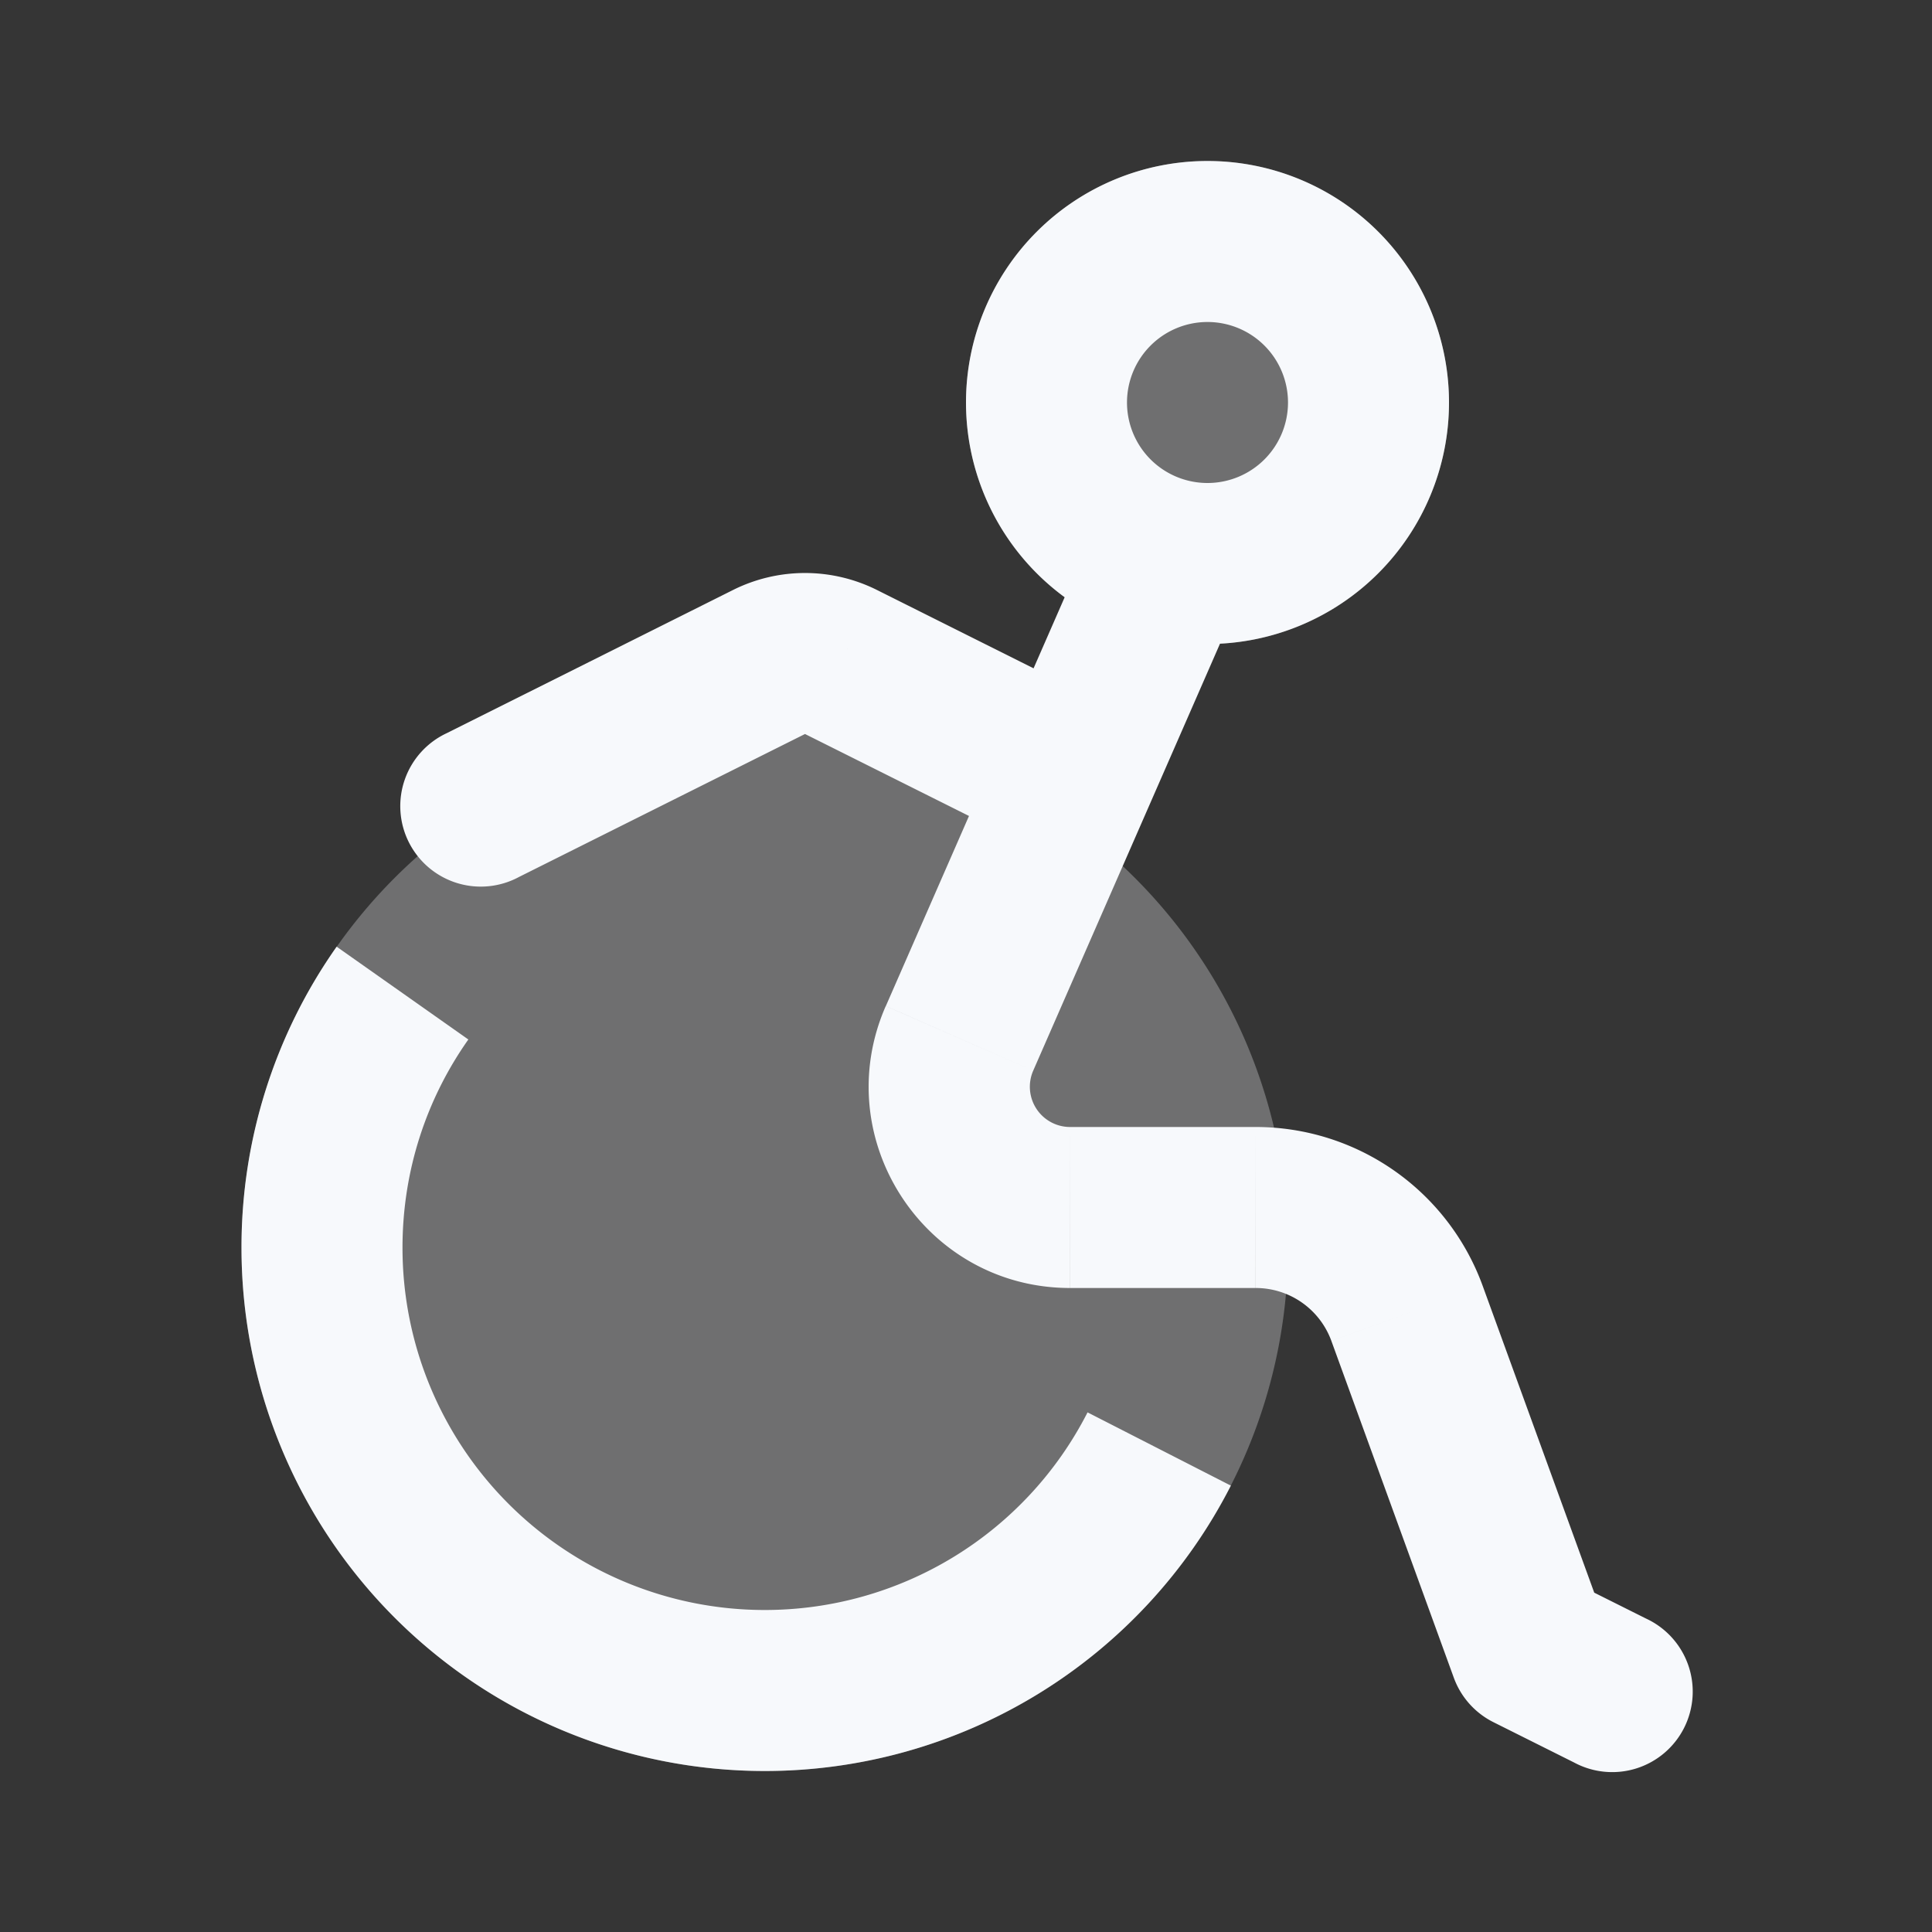 <svg xmlns="http://www.w3.org/2000/svg" width="24" height="24" fill="none"><rect width="100%" height="100%" fill="#333333" stroke="none"/><path fill="#fff" fill-opacity=".01" d="M24 0v24H0V0z"/><g fill="#F7F9FC" opacity=".3"><path d="M16 15.5a6.5 6.5 0 1 1-13 0 6.5 6.5 0 0 1 13 0M18 5a3 3 0 1 1-6 0 3 3 0 0 1 6 0"/></g><path fill="#F7F9FC" d="M15.416 7.4a1 1 0 0 0-1.832-.8zM19 20.5l-.94.342a1 1 0 0 0 .493.552zm.553 1.394a1 1 0 1 0 .894-1.788zm-14-12.788a1 1 0 1 0 .894 1.788zm7 1.288a1 1 0 1 0 .894-1.788zm-3-2.17.447.894zM9.5 20A4.5 4.5 0 0 1 5 15.5H3A6.5 6.5 0 0 0 9.5 22zm4.01-2.455A4.5 4.5 0 0 1 9.5 20v2a6.5 6.5 0 0 0 5.79-3.545zM5 15.5c0-.965.302-1.856.818-2.587L4.182 11.76A6.475 6.475 0 0 0 3 15.5zm8.584-8.9-2.58 5.898 1.831.802 2.581-5.9zm-.29 9.4h2.305v-2h-2.306zm3.245.658 1.521 4.184 1.88-.684-1.521-4.183zm2.014 4.736 1 .5.894-1.788-1-.5zM16 5a1 1 0 0 1-1 1v2a3 3 0 0 0 3-3zm-1 1a1 1 0 0 1-1-1h-2a3 3 0 0 0 3 3zm-1-1a1 1 0 0 1 1-1V2a3 3 0 0 0-3 3zm1-1a1 1 0 0 1 1 1h2a3 3 0 0 0-3-3zm-8.553 6.894L10 9.118l-.894-1.789-3.553 1.777zM10 9.118l2.553 1.276.894-1.788-2.553-1.277zm0 0 .894-1.789a2 2 0 0 0-1.788 0zM15.6 16a1 1 0 0 1 .939.658l1.88-.683A3 3 0 0 0 15.599 14zm-4.597-3.502C10.28 14.15 11.491 16 13.293 16v-2a.5.5 0 0 1-.458-.7z"/></svg>